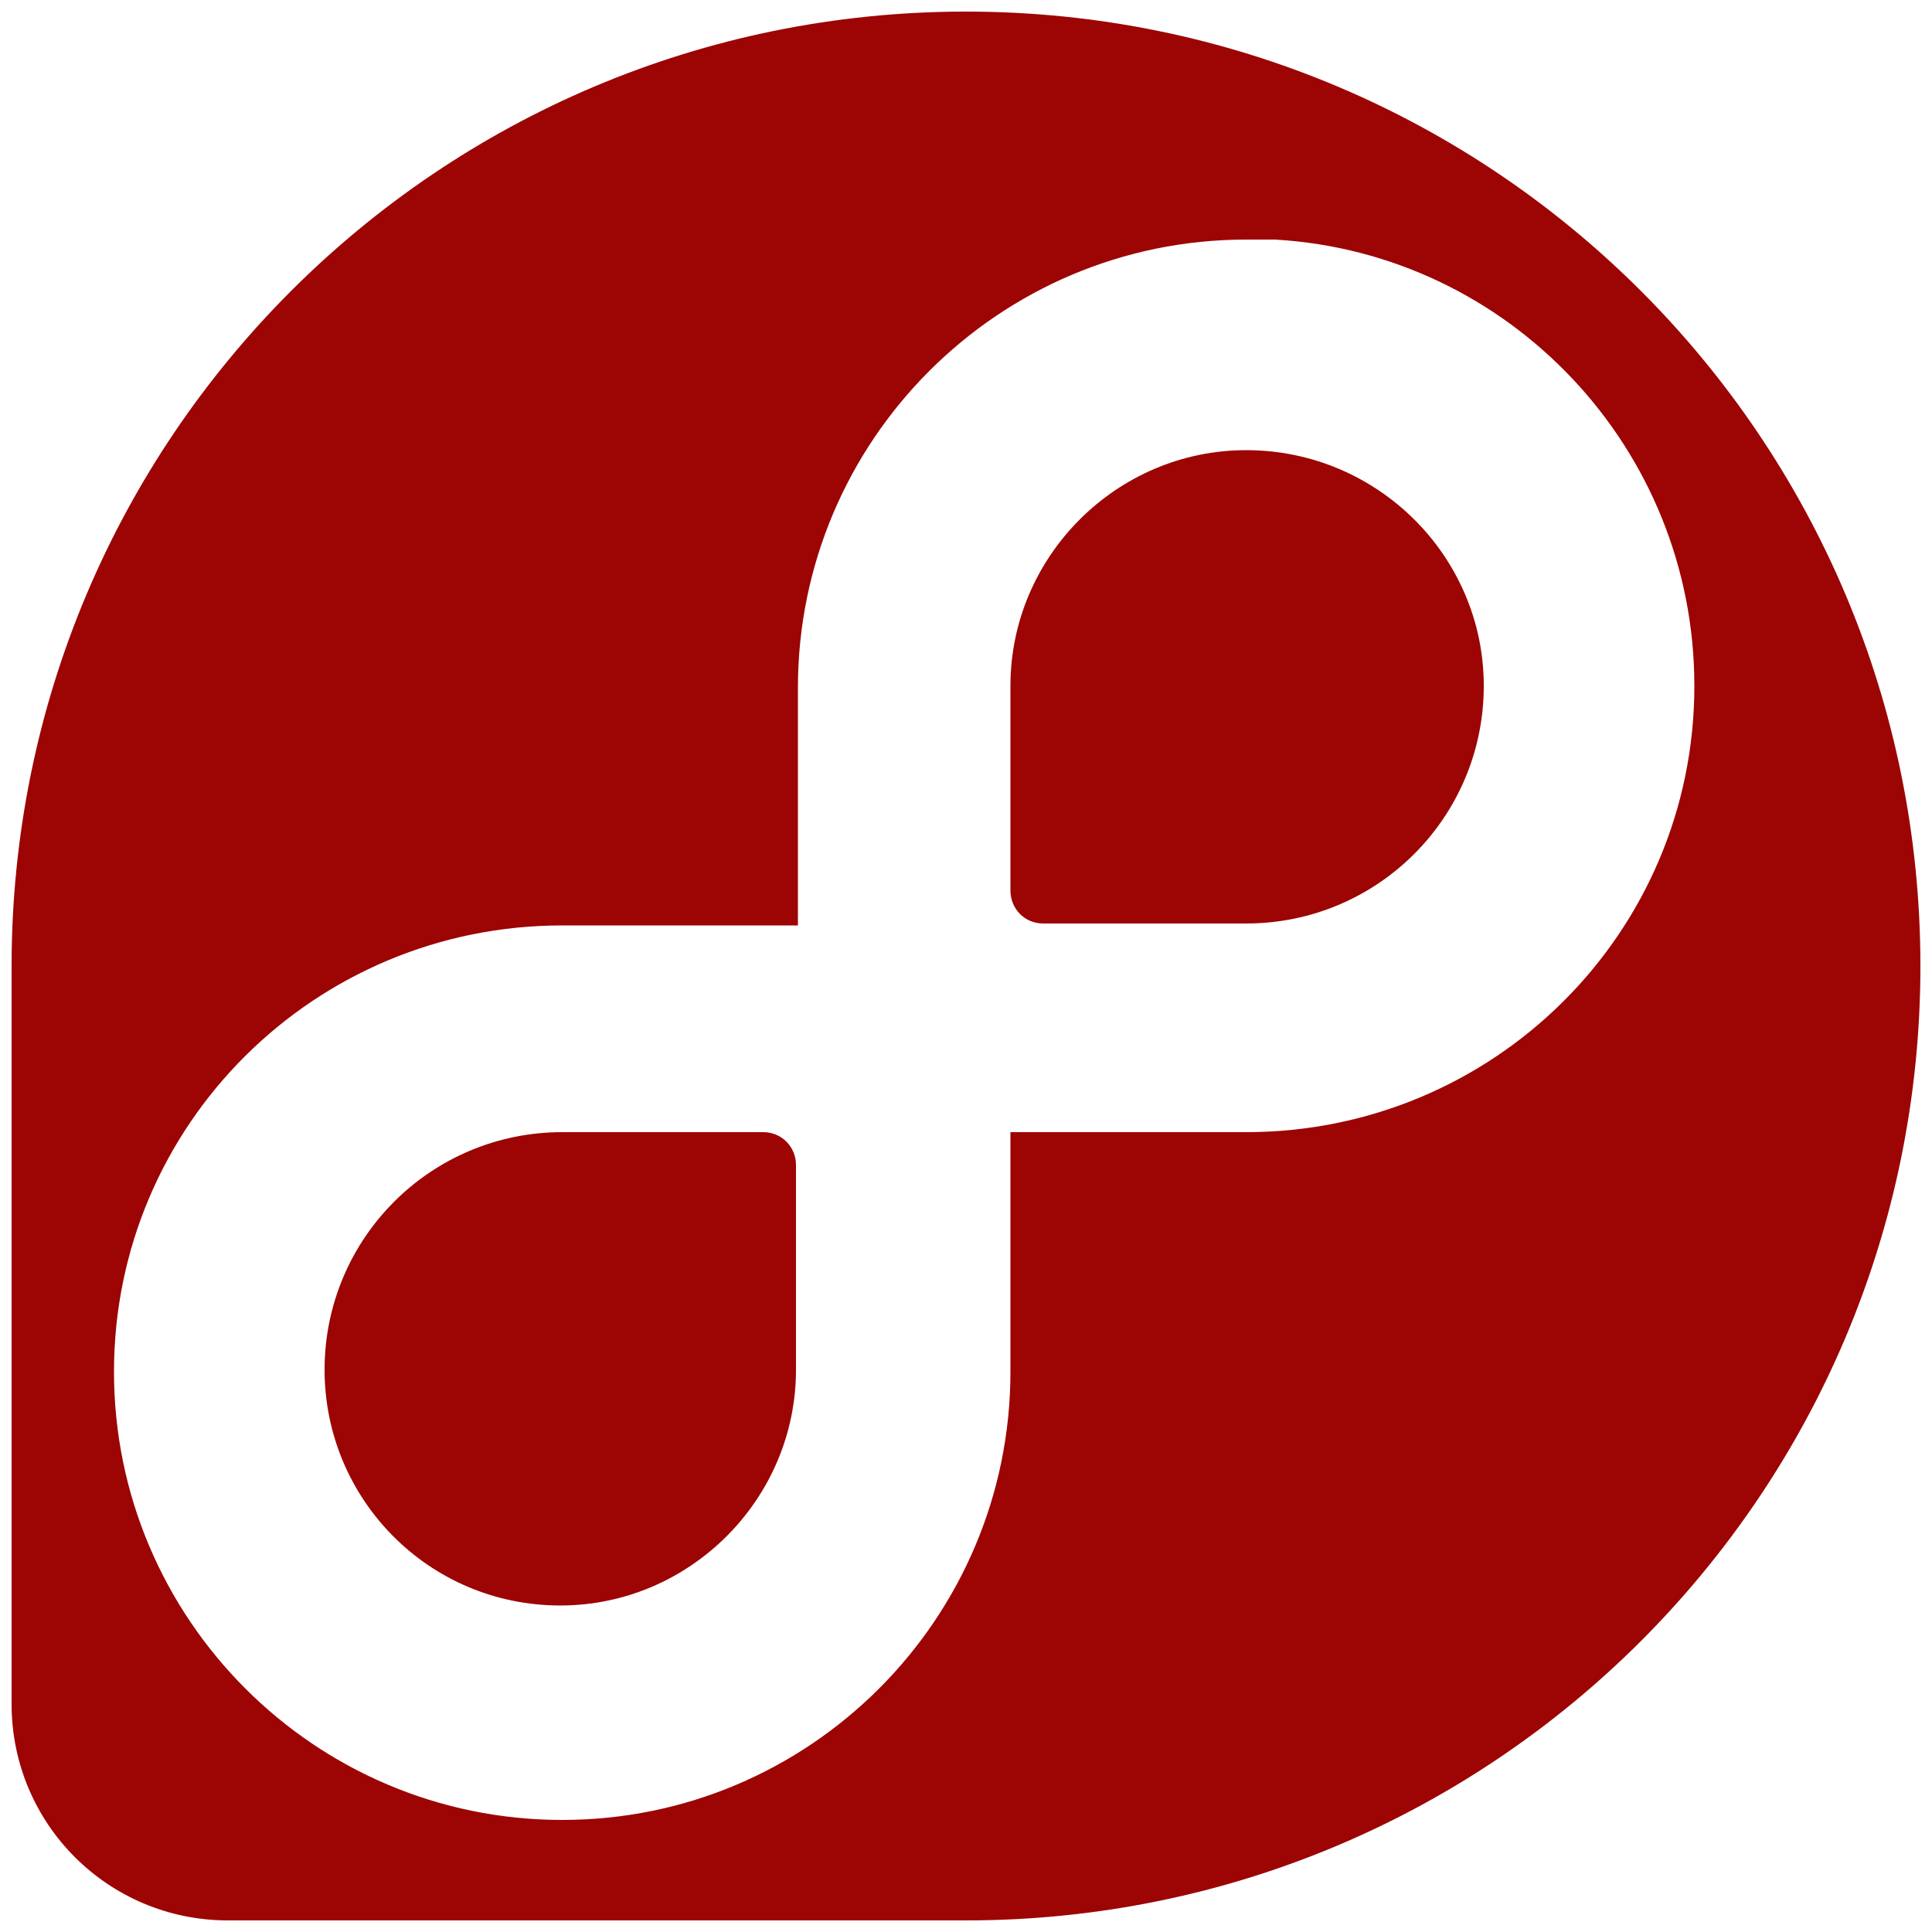 <?xml version="1.0" encoding="utf-8"?>
<!-- Generator: Adobe Illustrator 24.3.0, SVG Export Plug-In . SVG Version: 6.00 Build 0)  -->
<svg version="1.1" id="Layer_1" xmlns="http://www.w3.org/2000/svg" xmlns:xlink="http://www.w3.org/1999/xlink" x="0px" y="0px"
	 viewBox="0 0 100 100" style="enable-background:new 0 0 100 100;" xml:space="preserve">
<style type="text/css">
	.fedora0{fill:#9d0404;}
</style>
<g>
	<path id="svg-ico" class="fedora0" d="M39.5,58.6h-8h-2.4c-6.8,0-12.3,5.5-12.3,12.3c0,6.7,5.4,12.2,12.2,12.2c6.7,0,12.2-5.5,12.2-12.2V60.3
		C41.2,59.4,40.5,58.6,39.5,58.6z"/>
	<path id="svg-ico" class="fedora0" d="M64.5,23.3c-6.7,0-12.2,5.5-12.2,12.2v10.6c0,0.9,0.7,1.7,1.7,1.7h8h2.5c6.8,0,12.3-5.5,12.3-12.3
		C76.8,28.8,71.3,23.3,64.5,23.3z"/>
	<path id="svg-ico" class="fedora0" d="M50,0.6C22.7,0.6,0.6,22.7,0.6,50v38.2c0,6.2,5,11.2,11.2,11.2h0.1H50c27.3,0,49.4-22.1,49.4-49.4
		S77.3,0.6,50,0.6z M64.5,58.6H62h-9.7V71c0,12.8-10.4,23.2-23.2,23.2C16.3,94.2,5.9,83.8,5.9,71s10.4-23.1,23.2-23.1h2.4h9.8V35.6
		c0-12.8,10.4-23.2,23.2-23.2c0.4,0,0.9,0,1.3,0c0.1,0,0.1,0,0.2,0c12.1,0.7,21.7,10.8,21.7,23.1C87.7,48.3,77.3,58.6,64.5,58.6z"/>
</g>
</svg>

